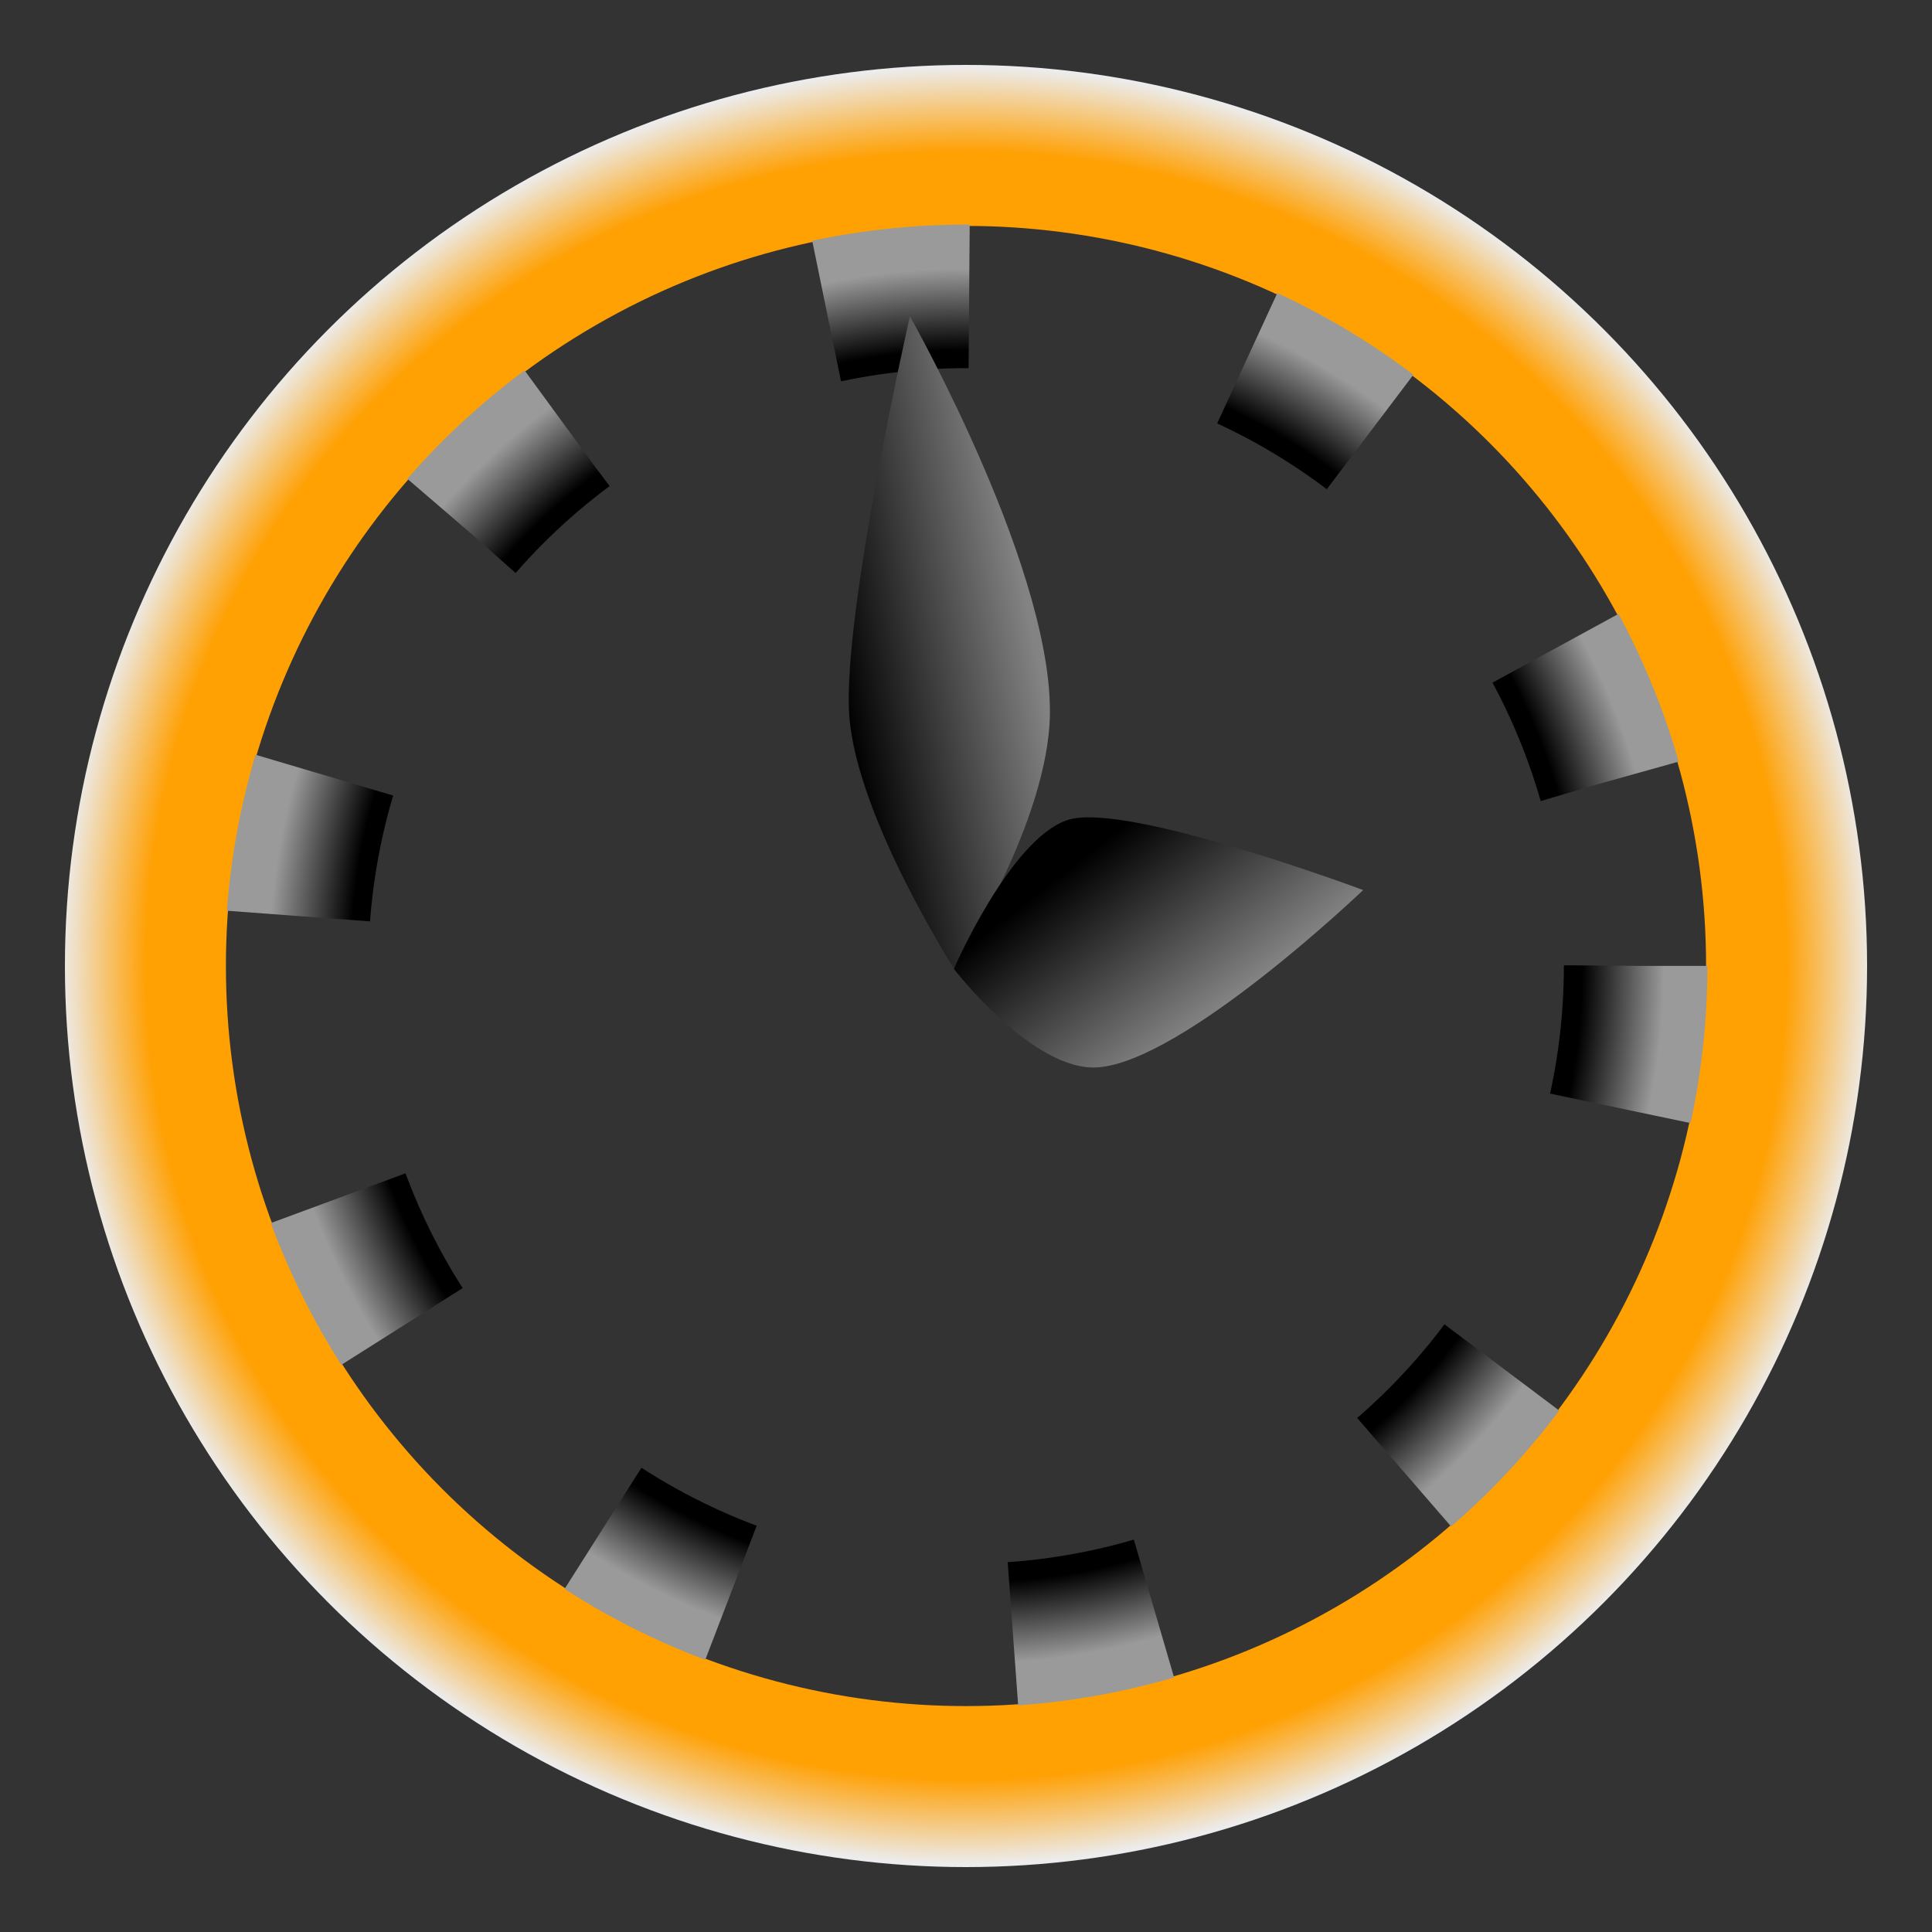<?xml version="1.0" encoding="UTF-8" standalone="no"?>
<!-- Created with Inkscape (http://www.inkscape.org/) -->

<svg
   width="120"
   height="120"
   viewBox="0 0 120 120"
   version="1.1"
   id="svg5"
   inkscape:version="1.2.1 (9c6d41e410, 2022-07-14)"
   sodipodi:docname="clock.svg"
   xmlns:inkscape="http://www.inkscape.org/namespaces/inkscape"
   xmlns:sodipodi="http://sodipodi.sourceforge.net/DTD/sodipodi-0.dtd"
   xmlns:xlink="http://www.w3.org/1999/xlink"
   xmlns="http://www.w3.org/2000/svg"
   xmlns:svg="http://www.w3.org/2000/svg">
  <rect x="0" y="0" width="120" height="120" fill="#333333" stroke="none"/>
  <sodipodi:namedview
     id="namedview7"
     pagecolor="#ffffff"
     bordercolor="#999999"
     borderopacity="1"
     inkscape:showpageshadow="0"
     inkscape:pageopacity="0"
     inkscape:pagecheckerboard="0"
     inkscape:deskcolor="#d1d1d1"
     inkscape:document-units="px"
     showgrid="false"
     inkscape:zoom="6.975"
     inkscape:cx="59.928315"
     inkscape:cy="60.071685"
     inkscape:window-width="1920"
     inkscape:window-height="1017"
     inkscape:window-x="-8"
     inkscape:window-y="-8"
     inkscape:window-maximized="1"
     inkscape:current-layer="layer1" />
  <defs
     id="defs2">
    <linearGradient
       inkscape:collect="always"
       id="linearGradient1263">
      <stop
         style="stop-color:#000000;stop-opacity:1;"
         offset="0.883"
         id="stop1259" />
      <stop
         style="stop-color:#9a9a9a;stop-opacity:1;"
         offset="1"
         id="stop1261" />
    </linearGradient>
    <linearGradient
       inkscape:collect="always"
       id="linearGradient972">
      <stop
         style="stop-color:#000000;stop-opacity:1;"
         offset="0"
         id="stop968" />
      <stop
         style="stop-color:#838383;stop-opacity:1;"
         offset="1"
         id="stop970" />
    </linearGradient>
    <linearGradient
       inkscape:collect="always"
       id="linearGradient885">
      <stop
         style="stop-color:#ffa003;stop-opacity:1;"
         offset="0.905"
         id="stop881" />
      <stop
         style="stop-color:#ececec;stop-opacity:1;"
         offset="1"
         id="stop883" />
    </linearGradient>
    <linearGradient
       id="linearGradient865"
       inkscape:swatch="gradient">
      <stop
         style="stop-color:#000000;stop-opacity:1;"
         offset="0"
         id="stop861" />
      <stop
         style="stop-color:#000000;stop-opacity:0;"
         offset="1"
         id="stop863" />
    </linearGradient>
    <radialGradient
       inkscape:collect="always"
       xlink:href="#linearGradient885"
       id="radialGradient887"
       cx="60"
       cy="60"
       fx="60"
       fy="60"
       r="51.968"
       gradientUnits="userSpaceOnUse"
       gradientTransform="matrix(1.083,0.005,-0.005,1.074,-4.66,-4.777)" />
    <linearGradient
       inkscape:collect="always"
       xlink:href="#linearGradient972"
       id="linearGradient974"
       x1="51.426"
       y1="41.612"
       x2="66.852"
       y2="38.351"
       gradientUnits="userSpaceOnUse"
       gradientTransform="matrix(0.781,0,0,0.854,12.368,8.922)" />
    <linearGradient
       inkscape:collect="always"
       xlink:href="#linearGradient972"
       id="linearGradient1216"
       gradientUnits="userSpaceOnUse"
       x1="51.086"
       y1="33.548"
       x2="66.541"
       y2="28.766"
       gradientTransform="matrix(0.136,0.841,-0.499,0.096,81.039,3.982)" />
    <radialGradient
       inkscape:collect="always"
       xlink:href="#linearGradient1263"
       id="radialGradient1265"
       cx="60"
       cy="60"
       fx="60"
       fy="60"
       r="48.578"
       gradientUnits="userSpaceOnUse"
       gradientTransform="matrix(0.892,0,0,0.892,6.513,6.498)" />
  </defs>
  <g
     inkscape:groupmode="layer"
     id="layer1"
     inkscape:label="Clock">
    <circle
       style="fill:none;stroke-width:10;paint-order:stroke fill markers;stroke:url(#radialGradient887);stroke-opacity:1;stroke-dasharray:none;stroke-dashoffset:0"
       id="path282"
       cx="60"
       cy="60"
       r="50.968" />
    <circle
       style="fill:none;fill-opacity:1;stroke:url(#radialGradient1265);stroke-width:8.916;stroke-dasharray:8.916, 17.832;stroke-dashoffset:0;stroke-opacity:1;paint-order:stroke fill markers"
       id="circle1254"
       cx="60.008"
       cy="59.993"
       r="41.585" />
    <path
       style="fill:url(#linearGradient974);fill-opacity:1;stroke:none;stroke-width:1.633;stroke-dasharray:none;stroke-dashoffset:0;stroke-opacity:1;paint-order:stroke fill markers"
       d="m 59.239,60.133 c 0,0 -6.041,-9.441 -6.489,-15.682 -0.448,-6.241 3.765,-24.809 3.765,-24.809 0,0 9.261,16.364 8.671,25.361 -0.44,6.723 -5.947,15.13 -5.947,15.13 z"
       id="path943"
       sodipodi:nodetypes="cscsc" />
    <path
       style="fill:url(#linearGradient1216);fill-opacity:1;stroke:none;stroke-width:1.315;stroke-dasharray:none;stroke-dashoffset:0;stroke-opacity:1;paint-order:stroke fill markers"
       d="m 59.246,60.179 c 0,0 3.489,-8.062 7.058,-9.246 3.569,-1.184 18.365,4.35 18.365,4.35 0,0 -11.128,10.636 -16.488,11.014 -4.006,0.283 -8.935,-6.118 -8.935,-6.118 z"
       id="path943-2"
       sodipodi:nodetypes="cscsc" />
  </g>
</svg>
